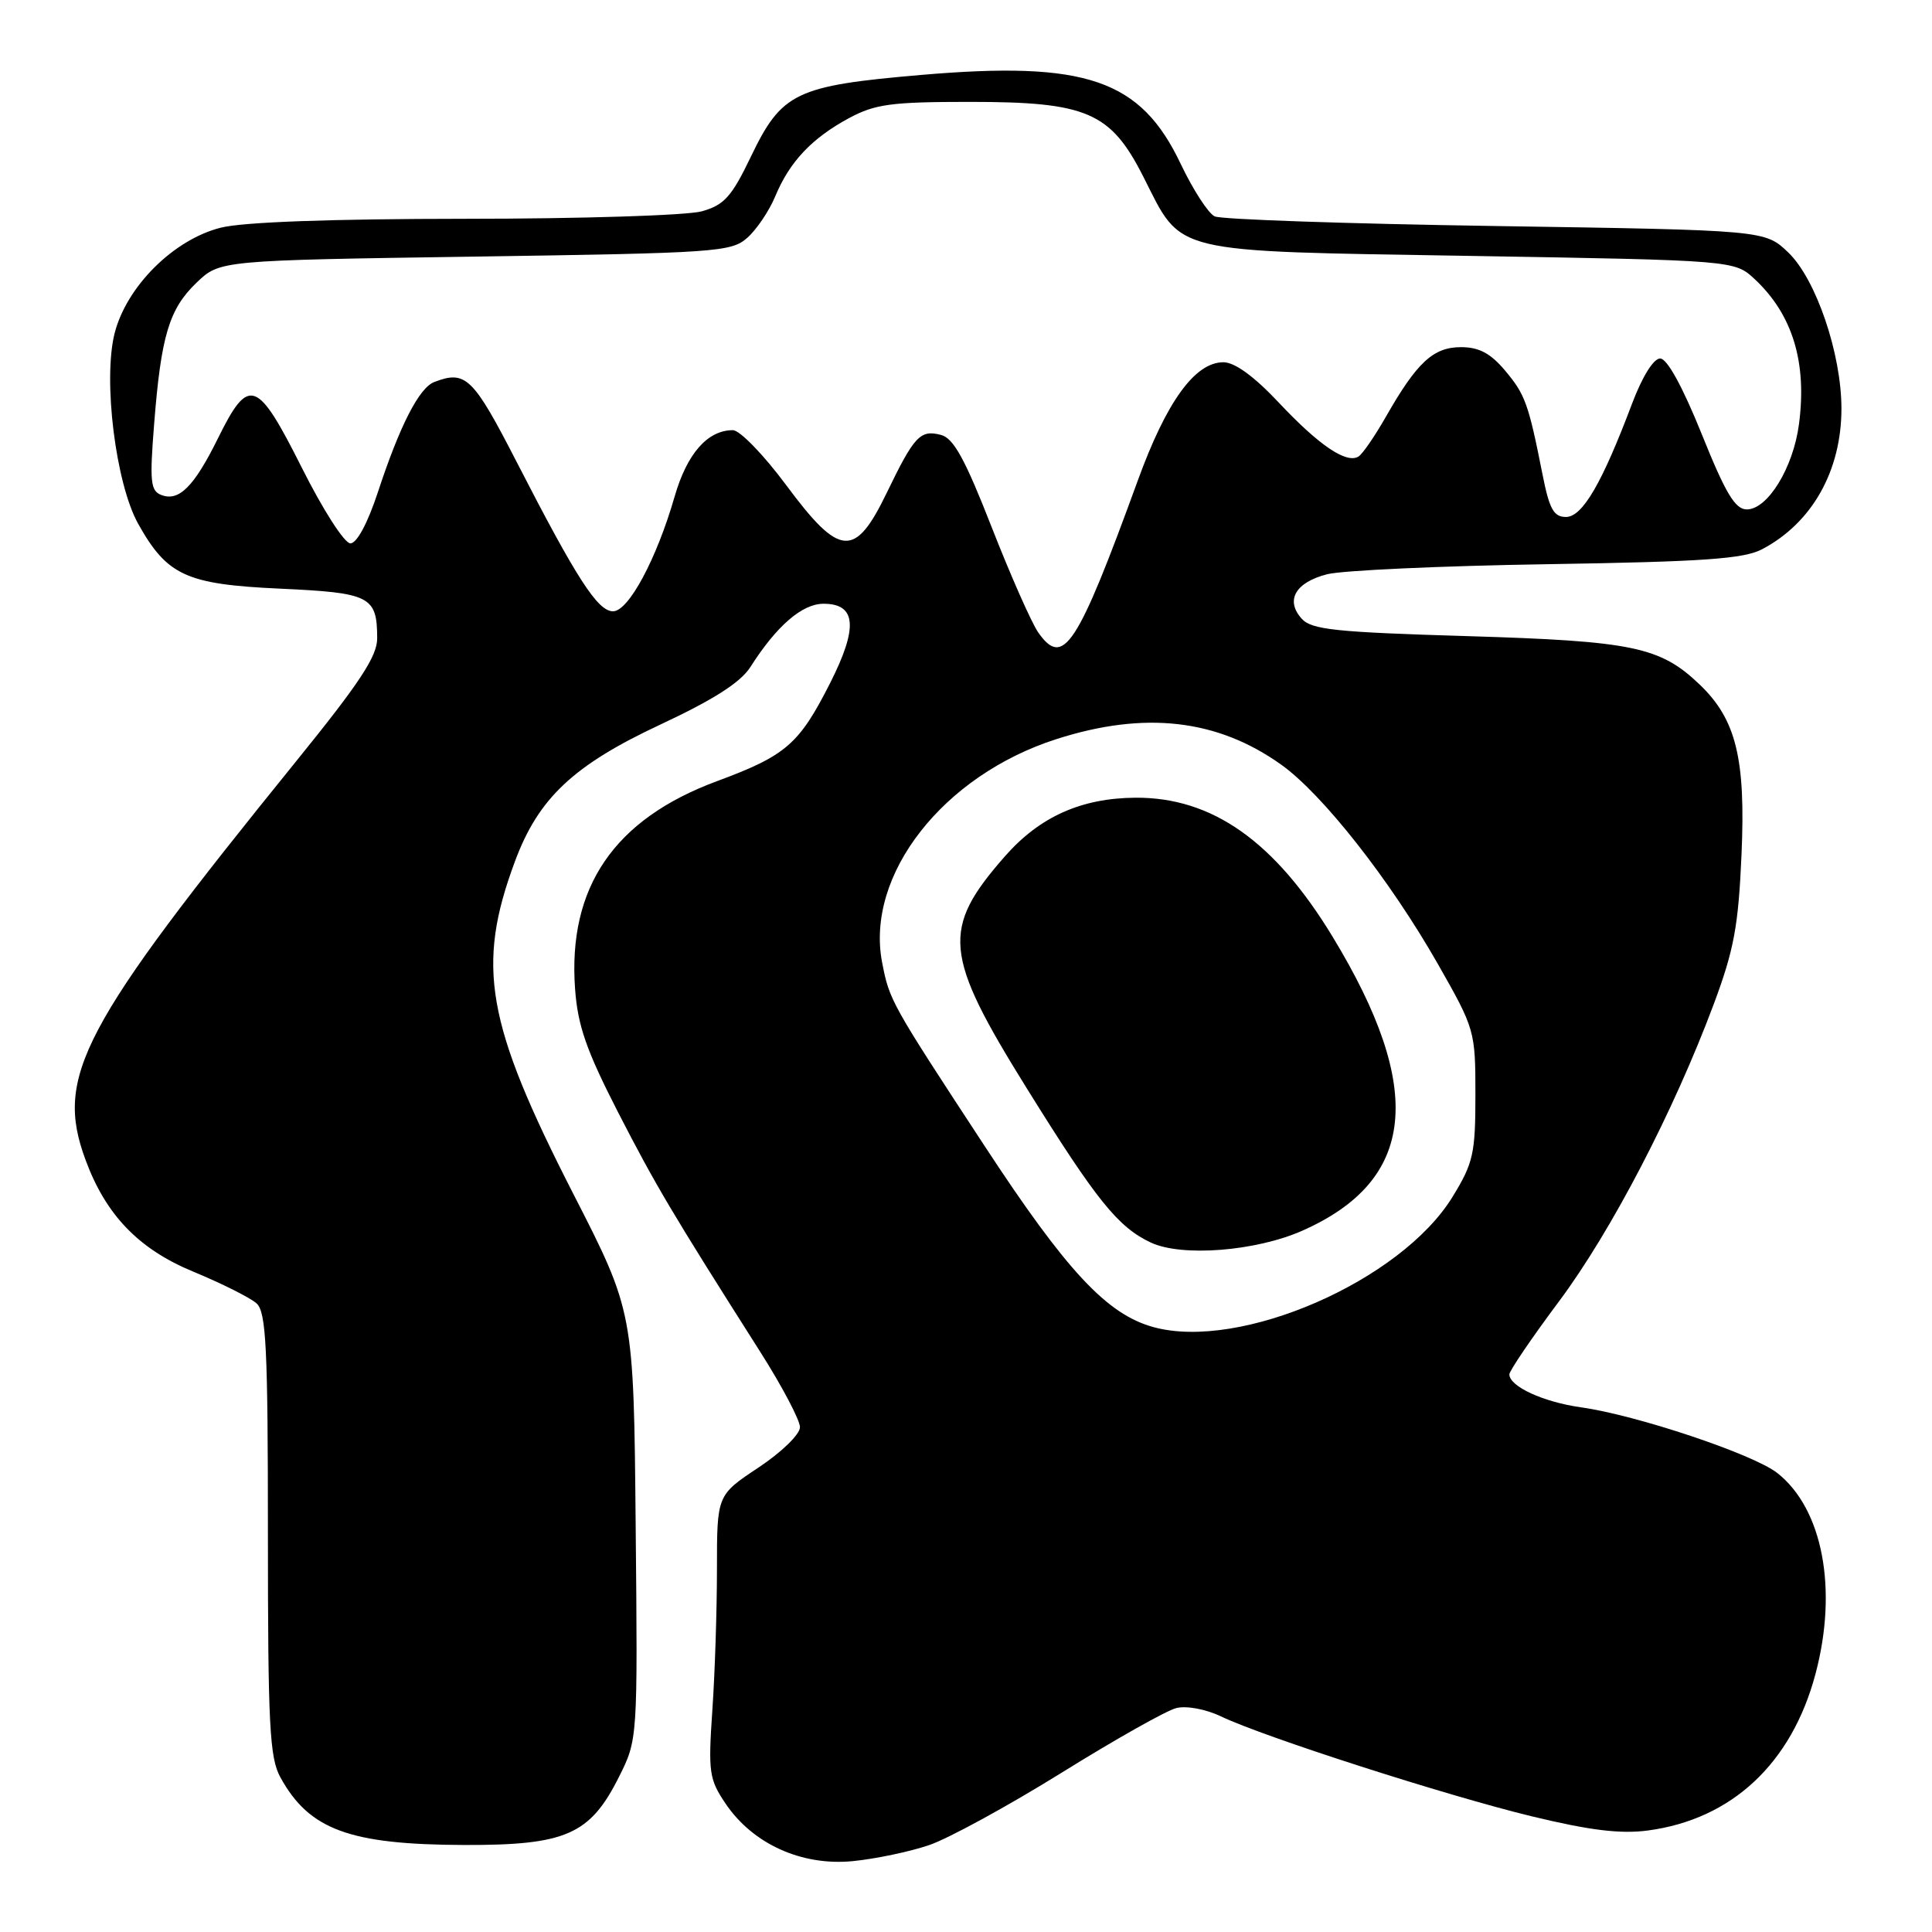 <?xml version="1.0" encoding="UTF-8" standalone="no"?>
<!DOCTYPE svg PUBLIC "-//W3C//DTD SVG 1.1//EN" "http://www.w3.org/Graphics/SVG/1.1/DTD/svg11.dtd" >
<svg xmlns="http://www.w3.org/2000/svg" xmlns:xlink="http://www.w3.org/1999/xlink" version="1.1" viewBox="0 0 256 256">
 <g >
 <path fill="currentColor"
d=" M 123.16 244.47 C 125.72 243.59 133.59 239.29 140.66 234.90 C 147.72 230.51 154.56 226.65 155.86 226.33 C 157.19 225.99 159.75 226.46 161.78 227.43 C 167.55 230.18 191.66 237.93 202.96 240.67 C 210.68 242.54 214.72 243.03 218.36 242.55 C 229.47 241.07 237.41 233.66 240.56 221.81 C 243.55 210.58 241.52 199.92 235.50 195.18 C 232.33 192.69 216.87 187.51 209.50 186.48 C 204.50 185.78 200.00 183.71 200.00 182.11 C 200.00 181.64 202.96 177.28 206.59 172.42 C 213.53 163.11 221.79 147.23 227.10 133.00 C 229.76 125.87 230.35 122.68 230.76 113.23 C 231.32 100.51 230.04 95.33 225.23 90.72 C 219.98 85.70 216.40 84.95 194.43 84.29 C 177.01 83.77 173.80 83.44 172.49 81.99 C 170.28 79.55 171.64 77.17 175.85 76.09 C 177.86 75.58 190.97 74.98 205.00 74.76 C 225.74 74.43 231.06 74.06 233.50 72.77 C 240.11 69.29 244.00 62.38 244.00 54.14 C 244.00 46.87 240.63 36.98 236.96 33.46 C 233.87 30.50 233.87 30.50 198.19 29.95 C 178.56 29.65 161.80 29.08 160.95 28.67 C 160.10 28.27 158.08 25.14 156.45 21.72 C 151.14 10.52 143.91 8.05 122.04 9.93 C 105.44 11.36 103.58 12.25 99.50 20.75 C 96.95 26.06 95.97 27.16 93.00 28.00 C 91.07 28.54 77.00 28.99 61.69 28.99 C 43.83 29.00 32.23 29.42 29.25 30.17 C 23.00 31.74 16.75 37.97 15.18 44.19 C 13.63 50.37 15.33 64.07 18.31 69.41 C 22.15 76.27 24.68 77.43 37.11 78.00 C 49.06 78.55 49.96 79.00 49.98 84.55 C 50.00 86.94 47.70 90.43 39.25 100.86 C 10.67 136.15 7.25 142.62 11.33 153.68 C 14.02 160.99 18.38 165.52 25.61 168.50 C 29.40 170.07 33.17 171.96 34.00 172.71 C 35.27 173.87 35.50 178.60 35.50 203.29 C 35.50 228.54 35.72 232.91 37.15 235.50 C 40.96 242.45 46.32 244.42 61.50 244.47 C 74.96 244.51 78.18 243.10 82.00 235.48 C 84.50 230.50 84.50 230.50 84.23 202.16 C 83.97 173.83 83.97 173.83 75.95 158.16 C 64.39 135.55 63.07 128.02 68.24 114.12 C 71.35 105.75 76.00 101.38 87.54 95.99 C 94.55 92.71 98.13 90.42 99.42 88.40 C 102.89 82.94 106.28 80.00 109.12 80.00 C 113.48 80.00 113.73 83.14 109.98 90.54 C 105.88 98.62 104.15 100.12 95.00 103.51 C 81.38 108.55 75.22 117.57 76.20 131.03 C 76.55 135.89 77.69 139.17 81.86 147.31 C 86.88 157.08 89.00 160.65 100.75 179.15 C 103.64 183.70 106.00 188.18 106.00 189.11 C 106.00 190.06 103.57 192.42 100.50 194.46 C 95.00 198.11 95.00 198.11 95.00 207.90 C 95.00 213.29 94.73 221.70 94.39 226.60 C 93.83 234.84 93.96 235.76 96.15 239.00 C 99.77 244.35 106.23 247.27 113.00 246.61 C 116.03 246.31 120.60 245.35 123.16 244.47 Z  M 152.84 175.85 C 146.67 174.16 141.32 168.42 130.46 151.84 C 117.99 132.82 117.86 132.57 116.88 127.50 C 114.67 115.92 124.96 102.74 140.00 97.93 C 151.67 94.19 161.29 95.28 169.75 101.31 C 175.24 105.22 184.16 116.57 190.50 127.69 C 195.43 136.35 195.50 136.59 195.50 145.06 C 195.50 152.86 195.22 154.10 192.48 158.57 C 185.65 169.73 164.35 179.01 152.84 175.85 Z  M 172.55 163.08 C 187.63 156.41 188.88 144.37 176.57 124.11 C 168.89 111.47 160.62 105.64 150.46 105.70 C 143.27 105.75 137.77 108.22 133.17 113.45 C 124.69 123.11 125.01 126.45 136.06 144.22 C 145.30 159.08 148.15 162.61 152.50 164.65 C 156.61 166.57 166.39 165.80 172.55 163.08 Z  M 137.57 83.80 C 136.69 82.54 133.91 76.26 131.40 69.85 C 127.88 60.84 126.35 58.06 124.69 57.63 C 121.94 56.91 121.15 57.75 117.50 65.30 C 113.28 74.02 111.28 73.86 104.15 64.25 C 101.19 60.26 98.02 57.00 97.11 57.00 C 93.75 57.00 91.03 60.11 89.39 65.80 C 87.00 74.08 83.29 81.00 81.23 81.00 C 79.20 81.00 76.41 76.68 68.48 61.25 C 62.68 49.96 61.71 49.02 57.54 50.62 C 55.53 51.39 52.96 56.42 50.06 65.25 C 48.71 69.34 47.28 72.00 46.43 72.00 C 45.64 72.00 42.78 67.54 39.97 61.93 C 34.07 50.19 32.96 49.80 28.88 58.08 C 25.72 64.48 23.71 66.49 21.38 65.59 C 19.94 65.04 19.82 63.82 20.42 56.23 C 21.34 44.50 22.40 40.95 26.05 37.45 C 29.13 34.50 29.13 34.50 62.96 34.00 C 95.00 33.53 96.91 33.39 99.03 31.50 C 100.27 30.40 101.93 27.93 102.73 26.00 C 104.64 21.41 107.59 18.30 112.50 15.65 C 115.96 13.79 118.12 13.50 128.50 13.50 C 144.03 13.50 147.16 14.85 151.50 23.42 C 156.73 33.74 154.66 33.24 194.88 33.91 C 229.84 34.50 229.84 34.50 232.52 37.00 C 237.53 41.69 239.46 48.03 238.37 56.23 C 237.61 61.98 234.23 67.50 231.46 67.50 C 229.92 67.50 228.65 65.39 225.48 57.50 C 222.94 51.21 220.90 47.50 219.98 47.50 C 219.10 47.50 217.60 49.92 216.25 53.50 C 212.28 64.04 209.68 68.50 207.50 68.50 C 205.87 68.50 205.30 67.46 204.39 62.86 C 202.53 53.47 202.10 52.27 199.41 49.08 C 197.50 46.81 195.97 46.00 193.59 46.00 C 189.92 46.00 187.76 48.00 183.65 55.20 C 182.18 57.78 180.54 60.17 180.01 60.49 C 178.41 61.48 174.79 59.03 169.46 53.36 C 166.19 49.88 163.61 48.00 162.11 48.00 C 158.34 48.00 154.57 53.20 150.76 63.68 C 142.72 85.75 140.89 88.54 137.57 83.80 Z "/>
</g>
</svg>